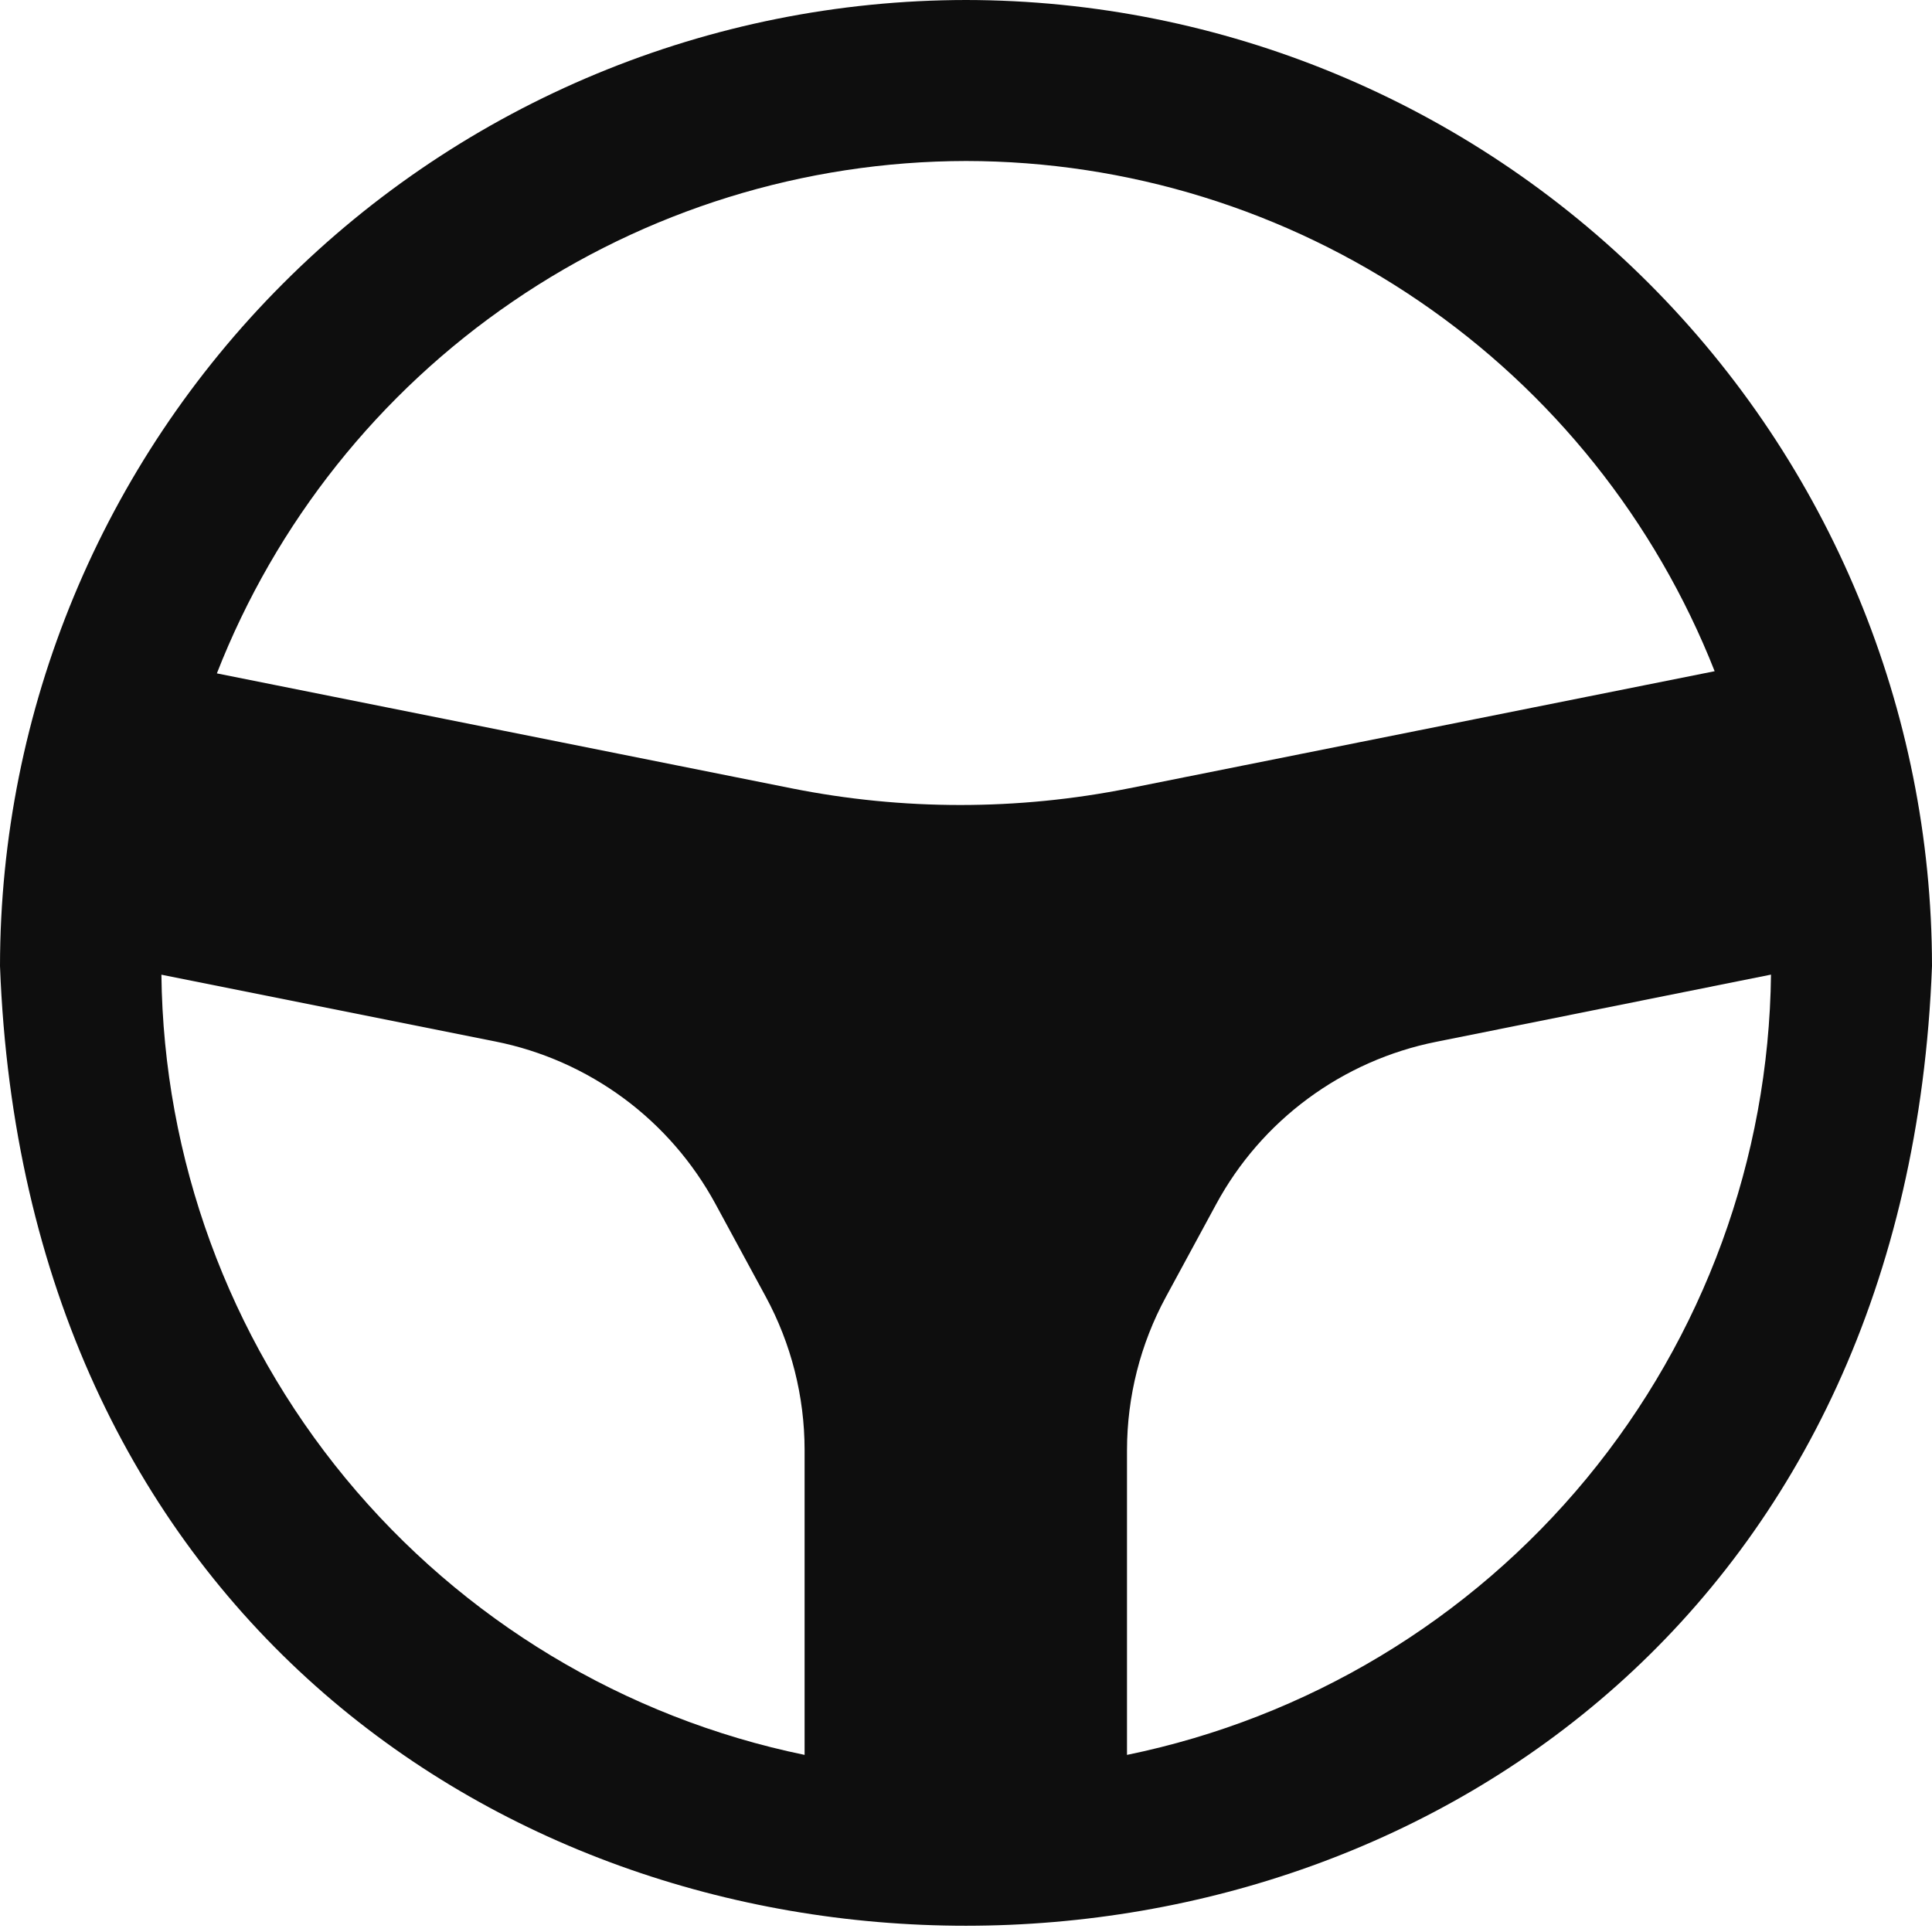 <svg width="24" height="24" viewBox="0 0 24 24" fill="none" xmlns="http://www.w3.org/2000/svg">
<g clip-path="url(#clip0_186_2453)">
<path d="M12 0C8.818 0.003 5.768 1.269 3.519 3.519C1.269 5.768 0.003 8.818 0 12C0.6 27.9 23.4 27.893 24 12C23.997 8.818 22.731 5.768 20.482 3.519C18.232 1.269 15.181 0.003 12 0ZM12 2C14.007 2.002 15.967 2.608 17.625 3.738C19.284 4.868 20.564 6.471 21.3 8.338L14.024 9.793C12.641 10.069 11.217 10.069 9.834 9.793L2.694 8.365C3.426 6.492 4.706 4.883 6.366 3.748C8.025 2.612 9.989 2.003 12 2ZM2 12.107L6.155 12.938C6.731 13.053 7.274 13.294 7.746 13.642C8.219 13.991 8.608 14.44 8.888 14.956L9.513 16.109C9.829 16.693 9.994 17.346 9.995 18.009V21.8C7.757 21.338 5.745 20.125 4.291 18.362C2.838 16.599 2.031 14.392 2.005 12.107H2ZM14 21.8V18.013C14.001 17.349 14.166 16.697 14.482 16.113L15.107 14.96C15.386 14.444 15.776 13.995 16.249 13.646C16.721 13.298 17.264 13.057 17.84 12.942L22 12.107C21.973 14.393 21.165 16.601 19.71 18.365C18.255 20.128 16.24 21.34 14 21.8Z" fill="#0E0E0E"/>
</g>
<defs>
<clipPath id="clip0_186_2453">
<rect width="24" height="24" fill="white"/>
</clipPath>
</defs>
</svg>
